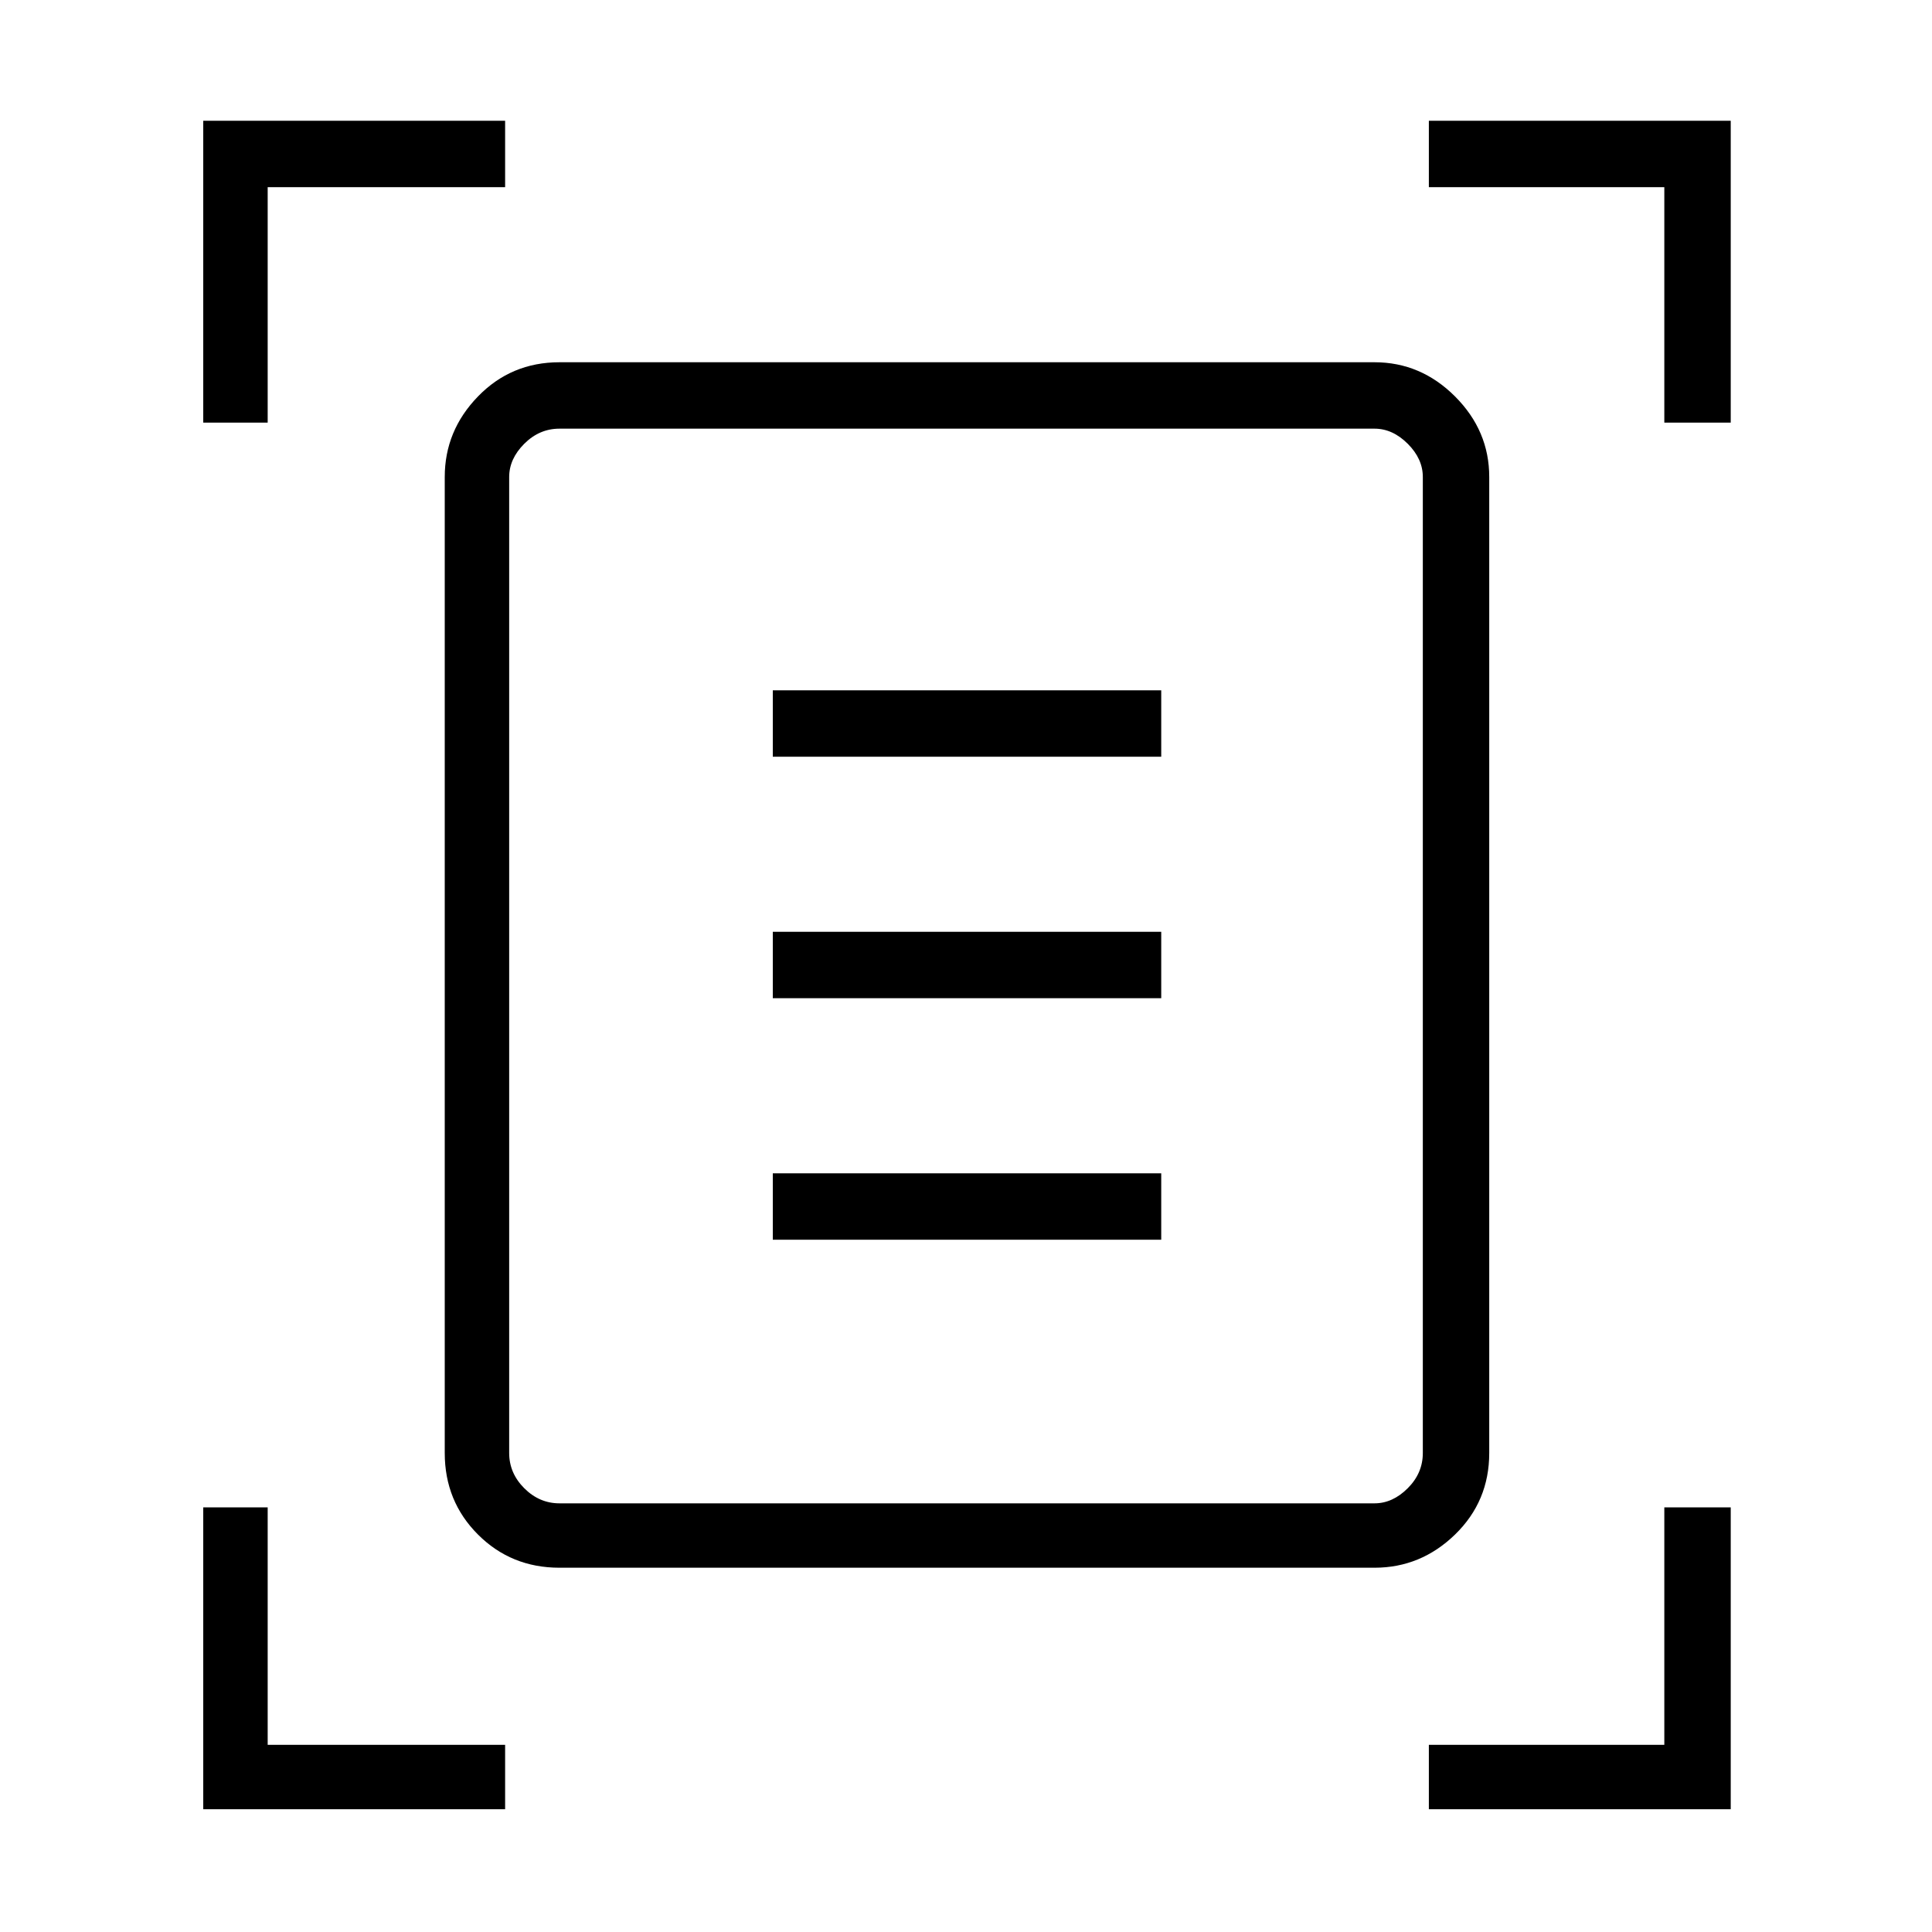 <svg xmlns="http://www.w3.org/2000/svg" height="40" width="40"><path d="M4.208 8.75V2.5h6.25v1.375H5.542V8.75Zm30.25 0V3.875h-4.875V2.5h6.25v6.25ZM4.208 37.458v-6.25h1.334v4.917h4.916v1.333Zm25.375 0v-1.333h4.875v-4.917h1.375v6.25Zm-19.041-7.375q0 .417.312.729.313.313.729.313h16.875q.375 0 .688-.313.312-.312.312-.729V9.875q0-.375-.312-.687-.313-.313-.688-.313H11.583q-.416 0-.729.313-.312.312-.312.687Zm1.041 2.375q-1 0-1.687-.687-.688-.688-.688-1.688V9.875q0-.958.688-1.667.687-.708 1.687-.708h16.875q.959 0 1.667.708.708.709.708 1.667v20.208q0 1-.708 1.688-.708.687-1.667.687ZM16 15.667h8.042v-1.375H16Zm0 5h8.042v-1.375H16Zm0 5h8.042v-1.375H16Zm-5.458 4.416V8.875 31.125v-1.042Z"/></svg>